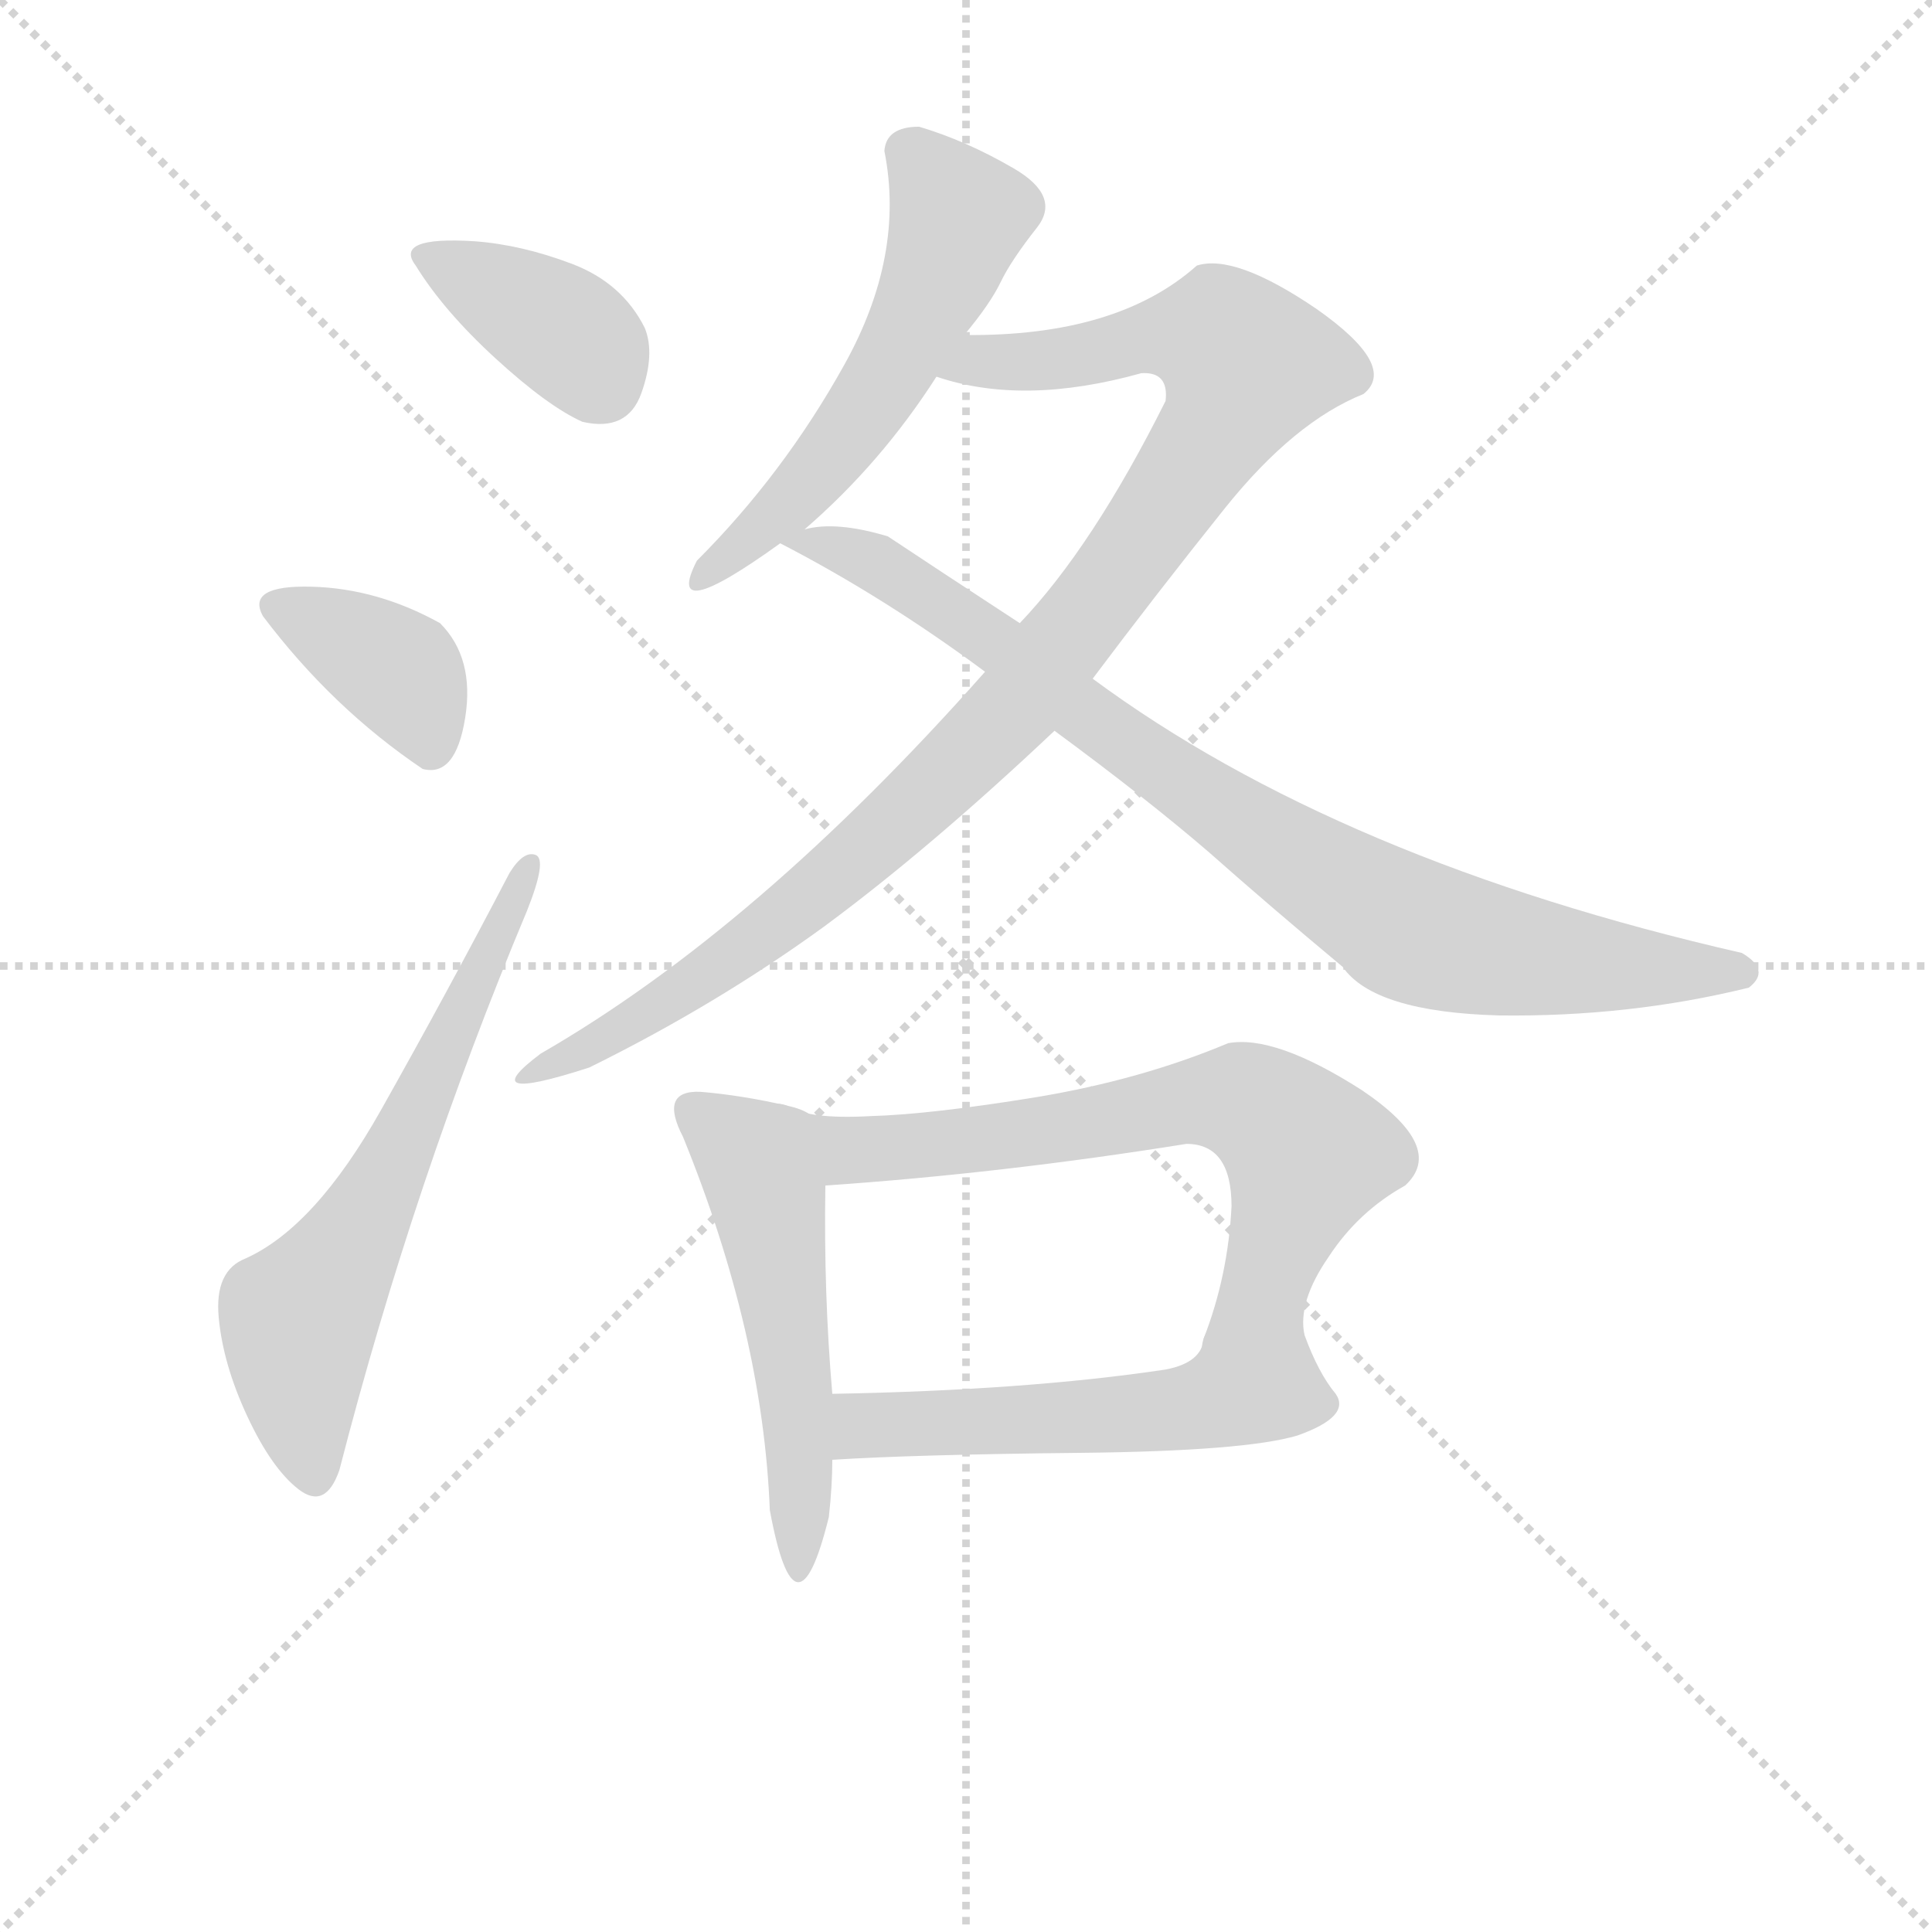 <svg version="1.1" viewBox="0 0 1024 1024" xmlns="http://www.w3.org/2000/svg">
  <g stroke="lightgray" stroke-dasharray="1,1" stroke-width="1" transform="scale(4, 4)">
    <line x1="0" y1="0" x2="256" y2="256"></line>
    <line x1="256" y1="0" x2="0" y2="256"></line>
    <line x1="128" y1="0" x2="128" y2="256"></line>
    <line x1="0" y1="128" x2="256" y2="128"></line>
  </g>
<g transform="scale(0.92, -0.92) translate(60, -900)">
   <style type="text/css">
    @keyframes keyframes0 {
      from {
       stroke: blue;
       stroke-dashoffset: 383;
       stroke-width: 128;
       }
       55% {
       animation-timing-function: step-end;
       stroke: blue;
       stroke-dashoffset: 0;
       stroke-width: 128;
       }
       to {
       stroke: black;
       stroke-width: 1024;
       }
       }
       #make-me-a-hanzi-animation-0 {
         animation: keyframes0 0.562s both;
         animation-delay: 0s;
         animation-timing-function: linear;
       }
    @keyframes keyframes1 {
      from {
       stroke: blue;
       stroke-dashoffset: 381;
       stroke-width: 128;
       }
       55% {
       animation-timing-function: step-end;
       stroke: blue;
       stroke-dashoffset: 0;
       stroke-width: 128;
       }
       to {
       stroke: black;
       stroke-width: 1024;
       }
       }
       #make-me-a-hanzi-animation-1 {
         animation: keyframes1 0.56s both;
         animation-delay: 0.562s;
         animation-timing-function: linear;
       }
    @keyframes keyframes2 {
      from {
       stroke: blue;
       stroke-dashoffset: 640;
       stroke-width: 128;
       }
       68% {
       animation-timing-function: step-end;
       stroke: blue;
       stroke-dashoffset: 0;
       stroke-width: 128;
       }
       to {
       stroke: black;
       stroke-width: 1024;
       }
       }
       #make-me-a-hanzi-animation-2 {
         animation: keyframes2 0.771s both;
         animation-delay: 1.122s;
         animation-timing-function: linear;
       }
    @keyframes keyframes3 {
      from {
       stroke: blue;
       stroke-dashoffset: 560;
       stroke-width: 128;
       }
       65% {
       animation-timing-function: step-end;
       stroke: blue;
       stroke-dashoffset: 0;
       stroke-width: 128;
       }
       to {
       stroke: black;
       stroke-width: 1024;
       }
       }
       #make-me-a-hanzi-animation-3 {
         animation: keyframes3 0.706s both;
         animation-delay: 1.893s;
         animation-timing-function: linear;
       }
    @keyframes keyframes4 {
      from {
       stroke: blue;
       stroke-dashoffset: 1009;
       stroke-width: 128;
       }
       77% {
       animation-timing-function: step-end;
       stroke: blue;
       stroke-dashoffset: 0;
       stroke-width: 128;
       }
       to {
       stroke: black;
       stroke-width: 1024;
       }
       }
       #make-me-a-hanzi-animation-4 {
         animation: keyframes4 1.071s both;
         animation-delay: 2.598s;
         animation-timing-function: linear;
       }
    @keyframes keyframes5 {
      from {
       stroke: blue;
       stroke-dashoffset: 864;
       stroke-width: 128;
       }
       74% {
       animation-timing-function: step-end;
       stroke: blue;
       stroke-dashoffset: 0;
       stroke-width: 128;
       }
       to {
       stroke: black;
       stroke-width: 1024;
       }
       }
       #make-me-a-hanzi-animation-5 {
         animation: keyframes5 0.953s both;
         animation-delay: 3.669s;
         animation-timing-function: linear;
       }
    @keyframes keyframes6 {
      from {
       stroke: blue;
       stroke-dashoffset: 519;
       stroke-width: 128;
       }
       63% {
       animation-timing-function: step-end;
       stroke: blue;
       stroke-dashoffset: 0;
       stroke-width: 128;
       }
       to {
       stroke: black;
       stroke-width: 1024;
       }
       }
       #make-me-a-hanzi-animation-6 {
         animation: keyframes6 0.672s both;
         animation-delay: 4.623s;
         animation-timing-function: linear;
       }
    @keyframes keyframes7 {
      from {
       stroke: blue;
       stroke-dashoffset: 679;
       stroke-width: 128;
       }
       69% {
       animation-timing-function: step-end;
       stroke: blue;
       stroke-dashoffset: 0;
       stroke-width: 128;
       }
       to {
       stroke: black;
       stroke-width: 1024;
       }
       }
       #make-me-a-hanzi-animation-7 {
         animation: keyframes7 0.803s both;
         animation-delay: 5.295s;
         animation-timing-function: linear;
       }
    @keyframes keyframes8 {
      from {
       stroke: blue;
       stroke-dashoffset: 532;
       stroke-width: 128;
       }
       63% {
       animation-timing-function: step-end;
       stroke: blue;
       stroke-dashoffset: 0;
       stroke-width: 128;
       }
       to {
       stroke: black;
       stroke-width: 1024;
       }
       }
       #make-me-a-hanzi-animation-8 {
         animation: keyframes8 0.683s both;
         animation-delay: 6.097s;
         animation-timing-function: linear;
       }
</style>
<path d="M 275.5 657.0 Q 301.5 651.0 309.5 673.5 Q 317.5 696.0 311.5 711.0 Q 298.5 737.0 269.5 748.0 Q 240.5 759.0 213.5 761.0 Q 166.5 764.0 179.5 747.0 Q 195.5 721.0 225.5 693.5 Q 255.5 666.0 275.5 657.0 Z" fill="lightgray"></path> 
<path d="M 183.5 457.0 Q 202.5 452.0 208.0 486.5 Q 213.5 521.0 193.5 541.0 Q 157.5 561.0 119.5 562.0 Q 81.5 563.0 91.5 545.0 Q 131.5 492.0 183.5 457.0 Z" fill="lightgray"></path> 
<path d="M 135.5 53.0 Q 178.5 220.0 243.5 375.0 Q 255.5 405.0 248.5 407.5 Q 241.5 410.0 233.5 397.0 Q 197.5 328.0 159.5 260.5 Q 121.5 193.0 81.5 175.0 Q 63.5 168.0 66.0 141.0 Q 68.5 114.0 82.5 84.0 Q 96.5 54.0 112.0 42.0 Q 127.5 30.0 135.5 53.0 Z" fill="lightgray"></path> 
<path d="M 495.5 707.0 Q 510.5 725.0 516.5 737.5 Q 522.5 750.0 537.5 769.0 Q 551.5 787.0 524.0 803.0 Q 496.5 819.0 469.5 827.0 Q 450.5 827.0 449.5 813.0 Q 461.5 753.0 426.5 690.0 Q 391.5 627.0 341.5 577.0 Q 321.5 538.0 389.5 587.0 L 403.5 595.0 Q 447.5 633.0 479.5 683.0 L 495.5 707.0 Z" fill="lightgray"></path> 
<path d="M 569.5 509.0 Q 605.5 557.0 645.5 607.0 Q 685.5 657.0 725.5 673.0 Q 745.5 689.0 698.5 722.0 Q 651.5 754.0 629.5 747.0 Q 583.5 706.0 495.5 707.0 C 465.5 706.0 450.5 690.0 479.5 683.0 Q 529.5 666.0 597.5 685.0 Q 613.5 686.0 611.5 669.0 Q 569.5 585.0 527.5 541.0 L 507.5 513.0 Q 376.5 365.0 251.5 293.0 Q 211.5 263.0 279.5 285.0 Q 352.5 321.0 414.5 366.0 Q 475.5 411.0 547.5 479.0 L 569.5 509.0 Z" fill="lightgray"></path> 
<path d="M 947.5 331.0 Q 960.5 341.0 943.5 351.0 Q 711.5 404.0 569.5 509.0 L 527.5 541.0 Q 478.5 573.0 451.5 591.0 Q 421.5 600.0 403.5 595.0 C 378.5 593.0 378.5 593.0 389.5 587.0 Q 449.5 556.0 507.5 513.0 L 547.5 479.0 Q 600.5 440.0 636.5 409.0 Q 671.5 378.0 713.5 343.0 Q 731.5 317.0 803.5 315.0 Q 878.5 314.0 947.5 331.0 Z" fill="lightgray"></path> 
<path d="M 383.5 30.0 Q 398.5 -51.0 417.5 26.0 Q 419.5 44.0 419.5 59.0 L 419.5 97.0 Q 414.5 155.0 415.5 217.0 C 415.5 247.0 416.5 258.0 393.5 263.0 Q 367.5 269.0 343.5 271.0 Q 319.5 272.0 333.5 245.0 Q 379.5 132.0 383.5 30.0 Z" fill="lightgray"></path> 
<path d="M 691.5 131.0 Q 687.5 150.0 705.5 176.0 Q 722.5 202.0 749.5 217.0 Q 773.5 239.0 724.5 272.0 Q 674.5 304.0 647.5 299.0 Q 597.5 278.0 537.5 268.0 Q 476.5 258.0 441.5 257.0 Q 405.5 255.0 393.5 263.0 C 365.5 273.0 385.5 215.0 415.5 217.0 Q 517.5 224.0 623.5 241.0 Q 649.5 241.0 649.5 205.0 Q 647.5 165.0 633.5 129.0 C 623.5 101.0 691.5 101.0 691.5 131.0 Z" fill="lightgray"></path> 
<path d="M 419.5 59.0 Q 466.5 62.0 562.5 63.0 Q 657.5 64.0 687.5 73.0 Q 718.5 84.0 709.5 97.0 Q 699.5 109.0 691.5 131.0 C 680.5 159.0 644.5 157.0 633.5 129.0 Q 632.5 115.0 611.5 111.0 Q 531.5 99.0 419.5 97.0 C 389.5 96.0 389.5 57.0 419.5 59.0 Z" fill="lightgray"></path> 
      <clipPath id="make-me-a-hanzi-clip-0">
      <path d="M 275.5 657.0 Q 301.5 651.0 309.5 673.5 Q 317.5 696.0 311.5 711.0 Q 298.5 737.0 269.5 748.0 Q 240.5 759.0 213.5 761.0 Q 166.5 764.0 179.5 747.0 Q 195.5 721.0 225.5 693.5 Q 255.5 666.0 275.5 657.0 Z" fill="lightgray"></path>
      </clipPath>
      <path clip-path="url(#make-me-a-hanzi-clip-0)" d="M 185.5 753.0 L 260.5 712.0 L 286.5 680.0 " fill="none" id="make-me-a-hanzi-animation-0" stroke-dasharray="255 510" stroke-linecap="round"></path>

      <clipPath id="make-me-a-hanzi-clip-1">
      <path d="M 183.5 457.0 Q 202.5 452.0 208.0 486.5 Q 213.5 521.0 193.5 541.0 Q 157.5 561.0 119.5 562.0 Q 81.5 563.0 91.5 545.0 Q 131.5 492.0 183.5 457.0 Z" fill="lightgray"></path>
      </clipPath>
      <path clip-path="url(#make-me-a-hanzi-clip-1)" d="M 98.5 551.0 L 169.5 513.0 L 187.5 472.0 " fill="none" id="make-me-a-hanzi-animation-1" stroke-dasharray="253 506" stroke-linecap="round"></path>

      <clipPath id="make-me-a-hanzi-clip-2">
      <path d="M 135.5 53.0 Q 178.5 220.0 243.5 375.0 Q 255.5 405.0 248.5 407.5 Q 241.5 410.0 233.5 397.0 Q 197.5 328.0 159.5 260.5 Q 121.5 193.0 81.5 175.0 Q 63.5 168.0 66.0 141.0 Q 68.5 114.0 82.5 84.0 Q 96.5 54.0 112.0 42.0 Q 127.5 30.0 135.5 53.0 Z" fill="lightgray"></path>
      </clipPath>
      <path clip-path="url(#make-me-a-hanzi-clip-2)" d="M 121.5 52.0 L 111.5 139.0 L 160.5 217.0 L 245.5 403.0 " fill="none" id="make-me-a-hanzi-animation-2" stroke-dasharray="512 1024" stroke-linecap="round"></path>

      <clipPath id="make-me-a-hanzi-clip-3">
      <path d="M 495.5 707.0 Q 510.5 725.0 516.5 737.5 Q 522.5 750.0 537.5 769.0 Q 551.5 787.0 524.0 803.0 Q 496.5 819.0 469.5 827.0 Q 450.5 827.0 449.5 813.0 Q 461.5 753.0 426.5 690.0 Q 391.5 627.0 341.5 577.0 Q 321.5 538.0 389.5 587.0 L 403.5 595.0 Q 447.5 633.0 479.5 683.0 L 495.5 707.0 Z" fill="lightgray"></path>
      </clipPath>
      <path clip-path="url(#make-me-a-hanzi-clip-3)" d="M 465.5 811.0 L 491.5 773.0 L 476.5 731.0 L 448.5 678.0 L 406.5 623.0 L 369.5 583.0 L 343.5 569.0 " fill="none" id="make-me-a-hanzi-animation-3" stroke-dasharray="432 864" stroke-linecap="round"></path>

      <clipPath id="make-me-a-hanzi-clip-4">
      <path d="M 569.5 509.0 Q 605.5 557.0 645.5 607.0 Q 685.5 657.0 725.5 673.0 Q 745.5 689.0 698.5 722.0 Q 651.5 754.0 629.5 747.0 Q 583.5 706.0 495.5 707.0 C 465.5 706.0 450.5 690.0 479.5 683.0 Q 529.5 666.0 597.5 685.0 Q 613.5 686.0 611.5 669.0 Q 569.5 585.0 527.5 541.0 L 507.5 513.0 Q 376.5 365.0 251.5 293.0 Q 211.5 263.0 279.5 285.0 Q 352.5 321.0 414.5 366.0 Q 475.5 411.0 547.5 479.0 L 569.5 509.0 Z" fill="lightgray"></path>
      </clipPath>
      <path clip-path="url(#make-me-a-hanzi-clip-4)" d="M 487.5 686.0 L 505.5 693.0 L 554.5 693.0 L 594.5 705.0 L 630.5 707.0 L 643.5 705.0 L 657.5 689.0 L 648.5 665.0 L 591.5 579.0 L 511.5 479.0 L 408.5 385.0 L 264.5 284.0 " fill="none" id="make-me-a-hanzi-animation-4" stroke-dasharray="881 1762" stroke-linecap="round"></path>

      <clipPath id="make-me-a-hanzi-clip-5">
      <path d="M 947.5 331.0 Q 960.5 341.0 943.5 351.0 Q 711.5 404.0 569.5 509.0 L 527.5 541.0 Q 478.5 573.0 451.5 591.0 Q 421.5 600.0 403.5 595.0 C 378.5 593.0 378.5 593.0 389.5 587.0 Q 449.5 556.0 507.5 513.0 L 547.5 479.0 Q 600.5 440.0 636.5 409.0 Q 671.5 378.0 713.5 343.0 Q 731.5 317.0 803.5 315.0 Q 878.5 314.0 947.5 331.0 Z" fill="lightgray"></path>
      </clipPath>
      <path clip-path="url(#make-me-a-hanzi-clip-5)" d="M 403.5 587.0 L 447.5 574.0 L 636.5 438.0 L 748.5 366.0 L 825.5 348.0 L 942.5 340.0 " fill="none" id="make-me-a-hanzi-animation-5" stroke-dasharray="736 1472" stroke-linecap="round"></path>

      <clipPath id="make-me-a-hanzi-clip-6">
      <path d="M 383.5 30.0 Q 398.5 -51.0 417.5 26.0 Q 419.5 44.0 419.5 59.0 L 419.5 97.0 Q 414.5 155.0 415.5 217.0 C 415.5 247.0 416.5 258.0 393.5 263.0 Q 367.5 269.0 343.5 271.0 Q 319.5 272.0 333.5 245.0 Q 379.5 132.0 383.5 30.0 Z" fill="lightgray"></path>
      </clipPath>
      <path clip-path="url(#make-me-a-hanzi-clip-6)" d="M 340.5 257.0 L 369.5 237.0 L 382.5 209.0 L 399.5 91.0 L 401.5 13.0 " fill="none" id="make-me-a-hanzi-animation-6" stroke-dasharray="391 782" stroke-linecap="round"></path>

      <clipPath id="make-me-a-hanzi-clip-7">
      <path d="M 691.5 131.0 Q 687.5 150.0 705.5 176.0 Q 722.5 202.0 749.5 217.0 Q 773.5 239.0 724.5 272.0 Q 674.5 304.0 647.5 299.0 Q 597.5 278.0 537.5 268.0 Q 476.5 258.0 441.5 257.0 Q 405.5 255.0 393.5 263.0 C 365.5 273.0 385.5 215.0 415.5 217.0 Q 517.5 224.0 623.5 241.0 Q 649.5 241.0 649.5 205.0 Q 647.5 165.0 633.5 129.0 C 623.5 101.0 691.5 101.0 691.5 131.0 Z" fill="lightgray"></path>
      </clipPath>
      <path clip-path="url(#make-me-a-hanzi-clip-7)" d="M 405.5 254.0 L 435.5 237.0 L 553.5 250.0 L 622.5 265.0 L 664.5 262.0 L 693.5 235.0 L 667.5 155.0 L 640.5 135.0 " fill="none" id="make-me-a-hanzi-animation-7" stroke-dasharray="551 1102" stroke-linecap="round"></path>

      <clipPath id="make-me-a-hanzi-clip-8">
      <path d="M 419.5 59.0 Q 466.5 62.0 562.5 63.0 Q 657.5 64.0 687.5 73.0 Q 718.5 84.0 709.5 97.0 Q 699.5 109.0 691.5 131.0 C 680.5 159.0 644.5 157.0 633.5 129.0 Q 632.5 115.0 611.5 111.0 Q 531.5 99.0 419.5 97.0 C 389.5 96.0 389.5 57.0 419.5 59.0 Z" fill="lightgray"></path>
      </clipPath>
      <path clip-path="url(#make-me-a-hanzi-clip-8)" d="M 424.5 65.0 L 445.5 80.0 L 613.5 87.0 L 668.5 100.0 L 684.5 120.0 " fill="none" id="make-me-a-hanzi-animation-8" stroke-dasharray="404 808" stroke-linecap="round"></path>

</g>
</svg>
